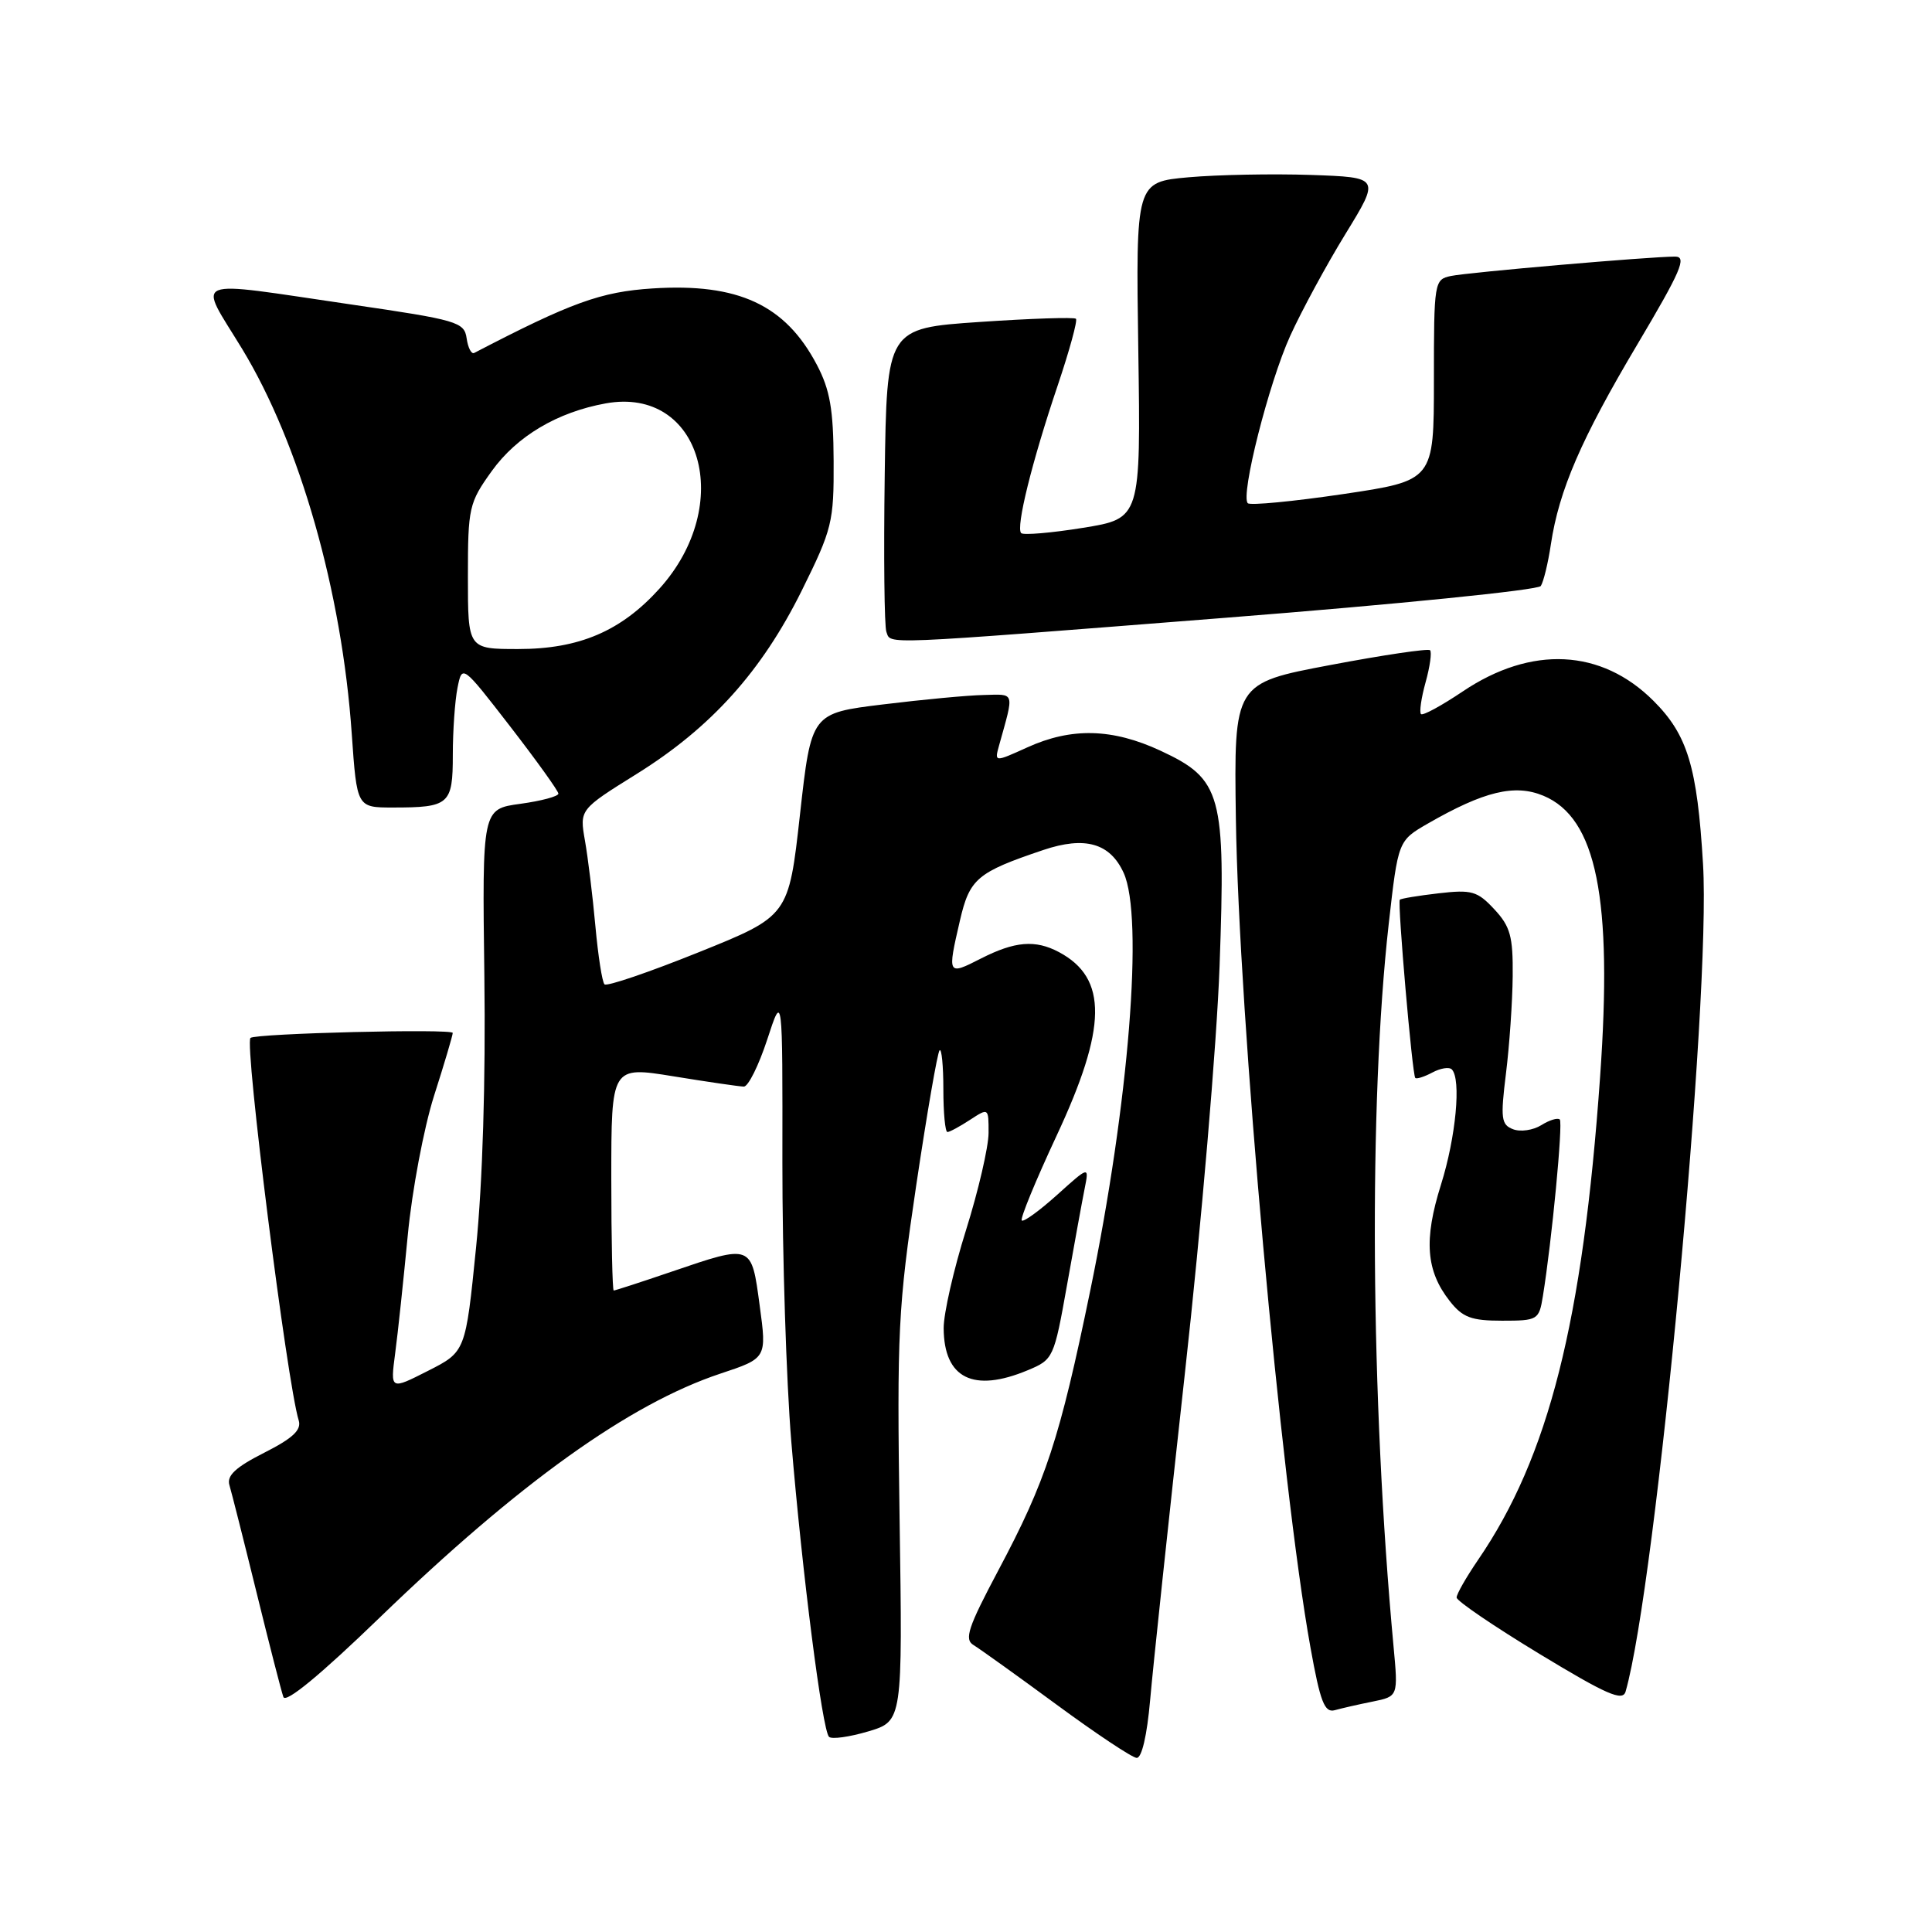 <?xml version="1.0" encoding="UTF-8" standalone="no"?>
<!DOCTYPE svg PUBLIC "-//W3C//DTD SVG 1.1//EN" "http://www.w3.org/Graphics/SVG/1.1/DTD/svg11.dtd" >
<svg xmlns="http://www.w3.org/2000/svg" xmlns:xlink="http://www.w3.org/1999/xlink" version="1.1" viewBox="0 0 256 256">
 <g >
 <path fill="currentColor"
d=" M 152.40 225.25 C 152.77 220.99 154.84 201.53 157.00 182.00 C 159.17 162.47 161.24 138.18 161.60 128.00 C 162.42 105.20 161.88 103.25 153.79 99.48 C 147.41 96.51 141.98 96.37 136.13 99.03 C 131.76 101.01 131.76 101.01 132.39 98.75 C 134.40 91.53 134.54 91.99 130.36 92.09 C 128.24 92.13 122.22 92.70 117.00 93.34 C 107.50 94.50 107.50 94.50 106.00 107.94 C 104.50 121.38 104.50 121.38 92.58 126.18 C 86.02 128.82 80.40 130.74 80.10 130.43 C 79.79 130.13 79.25 126.64 78.89 122.69 C 78.53 118.73 77.91 113.65 77.51 111.39 C 76.79 107.27 76.79 107.27 84.38 102.54 C 94.23 96.40 100.93 88.95 106.23 78.27 C 110.27 70.11 110.50 69.19 110.46 61.08 C 110.43 54.25 109.98 51.65 108.24 48.34 C 104.06 40.39 97.83 37.49 86.46 38.22 C 79.62 38.66 75.69 40.08 62.83 46.77 C 62.46 46.96 62.01 46.08 61.83 44.82 C 61.52 42.67 60.62 42.40 46.50 40.34 C 24.73 37.16 26.20 36.56 32.09 46.24 C 39.73 58.83 45.31 78.40 46.61 97.25 C 47.29 107.00 47.29 107.00 52.06 107.00 C 59.54 107.00 60.00 106.60 60.00 100.02 C 60.00 96.85 60.28 92.85 60.62 91.15 C 61.24 88.04 61.24 88.04 67.61 96.27 C 71.11 100.80 73.98 104.80 73.99 105.16 C 73.99 105.52 71.73 106.13 68.95 106.51 C 63.89 107.20 63.89 107.20 64.18 129.35 C 64.36 143.18 63.95 156.69 63.08 165.31 C 61.69 179.12 61.69 179.12 56.70 181.65 C 51.72 184.18 51.72 184.18 52.36 179.33 C 52.72 176.66 53.46 169.63 54.03 163.70 C 54.59 157.78 56.16 149.46 57.51 145.21 C 58.87 140.97 59.98 137.21 59.99 136.87 C 60.00 136.28 33.89 136.93 33.19 137.53 C 32.36 138.23 38.03 183.19 39.58 188.21 C 39.97 189.48 38.81 190.57 35.00 192.50 C 31.21 194.42 30.02 195.53 30.40 196.79 C 30.68 197.73 32.30 204.12 33.99 211.00 C 35.68 217.88 37.28 224.11 37.55 224.86 C 37.85 225.73 42.45 221.94 50.29 214.36 C 68.75 196.52 83.40 186.03 95.43 182.02 C 101.61 179.97 101.61 179.97 100.66 172.98 C 99.56 164.81 99.69 164.86 89.00 168.50 C 84.96 169.88 81.50 171.00 81.32 171.00 C 81.15 171.00 81.00 164.31 81.00 156.14 C 81.00 141.28 81.00 141.28 89.25 142.62 C 93.79 143.36 97.98 143.97 98.56 143.98 C 99.14 143.99 100.53 141.19 101.66 137.75 C 103.70 131.50 103.70 131.50 103.67 154.00 C 103.66 166.38 104.19 183.03 104.85 191.00 C 106.31 208.57 108.96 229.26 109.85 230.14 C 110.21 230.49 112.55 230.16 115.05 229.42 C 119.60 228.06 119.60 228.06 119.20 201.28 C 118.84 176.44 119.00 173.24 121.40 157.09 C 122.83 147.51 124.22 139.45 124.50 139.17 C 124.77 138.89 125.00 141.22 125.00 144.33 C 125.00 147.45 125.24 150.00 125.54 150.00 C 125.83 150.00 127.18 149.27 128.54 148.38 C 130.99 146.78 131.00 146.79 130.99 150.13 C 130.98 151.99 129.64 157.78 128.00 163.00 C 126.36 168.22 125.03 174.07 125.04 176.00 C 125.08 182.64 128.97 184.58 136.19 181.56 C 139.57 180.15 139.66 179.96 141.38 170.31 C 142.34 164.92 143.39 159.15 143.72 157.50 C 144.32 154.50 144.32 154.50 140.07 158.33 C 137.73 160.43 135.63 161.96 135.39 161.72 C 135.15 161.49 137.22 156.46 139.98 150.54 C 146.71 136.14 146.80 129.62 140.32 126.16 C 137.18 124.49 134.47 124.72 129.96 127.02 C 125.55 129.27 125.52 129.22 127.19 122.00 C 128.48 116.42 129.46 115.59 138.24 112.63 C 143.76 110.77 147.09 111.71 148.89 115.66 C 151.56 121.51 149.59 146.14 144.47 170.98 C 140.40 190.72 138.60 196.21 132.29 208.07 C 128.27 215.64 127.74 217.23 129.00 217.98 C 129.82 218.48 134.78 222.03 140.00 225.87 C 145.22 229.71 150.00 232.89 150.61 232.93 C 151.29 232.97 151.99 229.94 152.40 225.25 Z  M 181.88 225.47 C 185.27 224.78 185.27 224.78 184.65 218.14 C 181.60 185.30 181.34 146.19 184.01 122.45 C 185.26 111.40 185.26 111.40 189.19 109.13 C 196.65 104.84 200.72 103.86 204.51 105.44 C 211.55 108.38 213.70 119.02 212.02 142.70 C 209.73 175.14 205.20 193.04 195.86 206.68 C 194.29 208.98 193.00 211.23 193.01 211.68 C 193.01 212.13 197.95 215.49 203.97 219.14 C 212.91 224.56 215.02 225.48 215.40 224.14 C 219.45 210.04 226.73 132.27 225.66 114.50 C 224.89 101.59 223.61 97.37 219.10 92.87 C 212.19 85.96 202.92 85.50 193.82 91.62 C 191.01 93.51 188.53 94.86 188.29 94.62 C 188.05 94.38 188.32 92.48 188.90 90.40 C 189.48 88.32 189.74 86.41 189.49 86.16 C 189.24 85.91 183.29 86.79 176.27 88.12 C 163.50 90.53 163.50 90.53 163.76 108.51 C 164.14 134.53 169.72 196.56 173.64 218.28 C 174.94 225.52 175.51 226.98 176.86 226.61 C 177.76 226.36 180.02 225.84 181.88 225.47 Z  M 204.44 171.75 C 205.63 164.42 207.12 148.79 206.68 148.34 C 206.41 148.08 205.31 148.41 204.23 149.09 C 203.15 149.76 201.47 150.01 200.49 149.63 C 198.91 149.03 198.81 148.20 199.55 142.23 C 200.01 138.53 200.41 132.72 200.44 129.33 C 200.49 124.08 200.13 122.76 198.00 120.48 C 195.76 118.07 195.00 117.86 190.61 118.37 C 187.93 118.68 185.62 119.06 185.48 119.22 C 185.16 119.59 187.13 142.40 187.53 142.83 C 187.69 143.01 188.71 142.69 189.78 142.12 C 190.86 141.54 192.02 141.35 192.37 141.70 C 193.64 142.98 192.92 150.67 190.93 157.00 C 188.64 164.28 188.95 168.40 192.10 172.40 C 193.80 174.57 194.96 175.00 199.03 175.00 C 203.76 175.00 203.93 174.90 204.44 171.75 Z  M 162.50 81.85 C 185.05 80.08 203.80 78.19 204.16 77.65 C 204.52 77.11 205.13 74.62 205.50 72.12 C 206.58 64.95 209.50 58.19 216.95 45.65 C 222.74 35.90 223.56 34.00 221.96 34.00 C 218.62 34.00 194.60 36.08 192.25 36.57 C 190.05 37.03 190.00 37.35 190.00 50.36 C 190.00 63.68 190.00 63.68 177.96 65.47 C 171.33 66.45 165.66 66.99 165.34 66.68 C 164.34 65.68 168.13 50.72 170.96 44.50 C 172.46 41.20 175.75 35.12 178.28 31.00 C 182.88 23.50 182.88 23.50 173.69 23.18 C 168.64 23.01 161.35 23.15 157.50 23.49 C 150.50 24.12 150.50 24.12 150.83 46.41 C 151.16 68.70 151.16 68.70 143.50 69.94 C 139.29 70.62 135.60 70.93 135.31 70.64 C 134.58 69.91 136.73 61.20 140.15 51.08 C 141.71 46.45 142.80 42.47 142.57 42.24 C 142.34 42.01 136.61 42.20 129.83 42.66 C 117.50 43.50 117.50 43.50 117.23 62.97 C 117.08 73.68 117.18 83.02 117.45 83.72 C 118.10 85.42 115.91 85.51 162.50 81.85 Z  M 62.00 76.41 C 62.00 67.25 62.14 66.63 65.16 62.42 C 68.49 57.79 73.85 54.61 80.27 53.45 C 92.92 51.17 97.45 66.85 87.37 78.01 C 82.29 83.63 76.75 86.00 68.68 86.00 C 62.00 86.00 62.00 86.00 62.00 76.41 Z "/>
</g>
</svg>